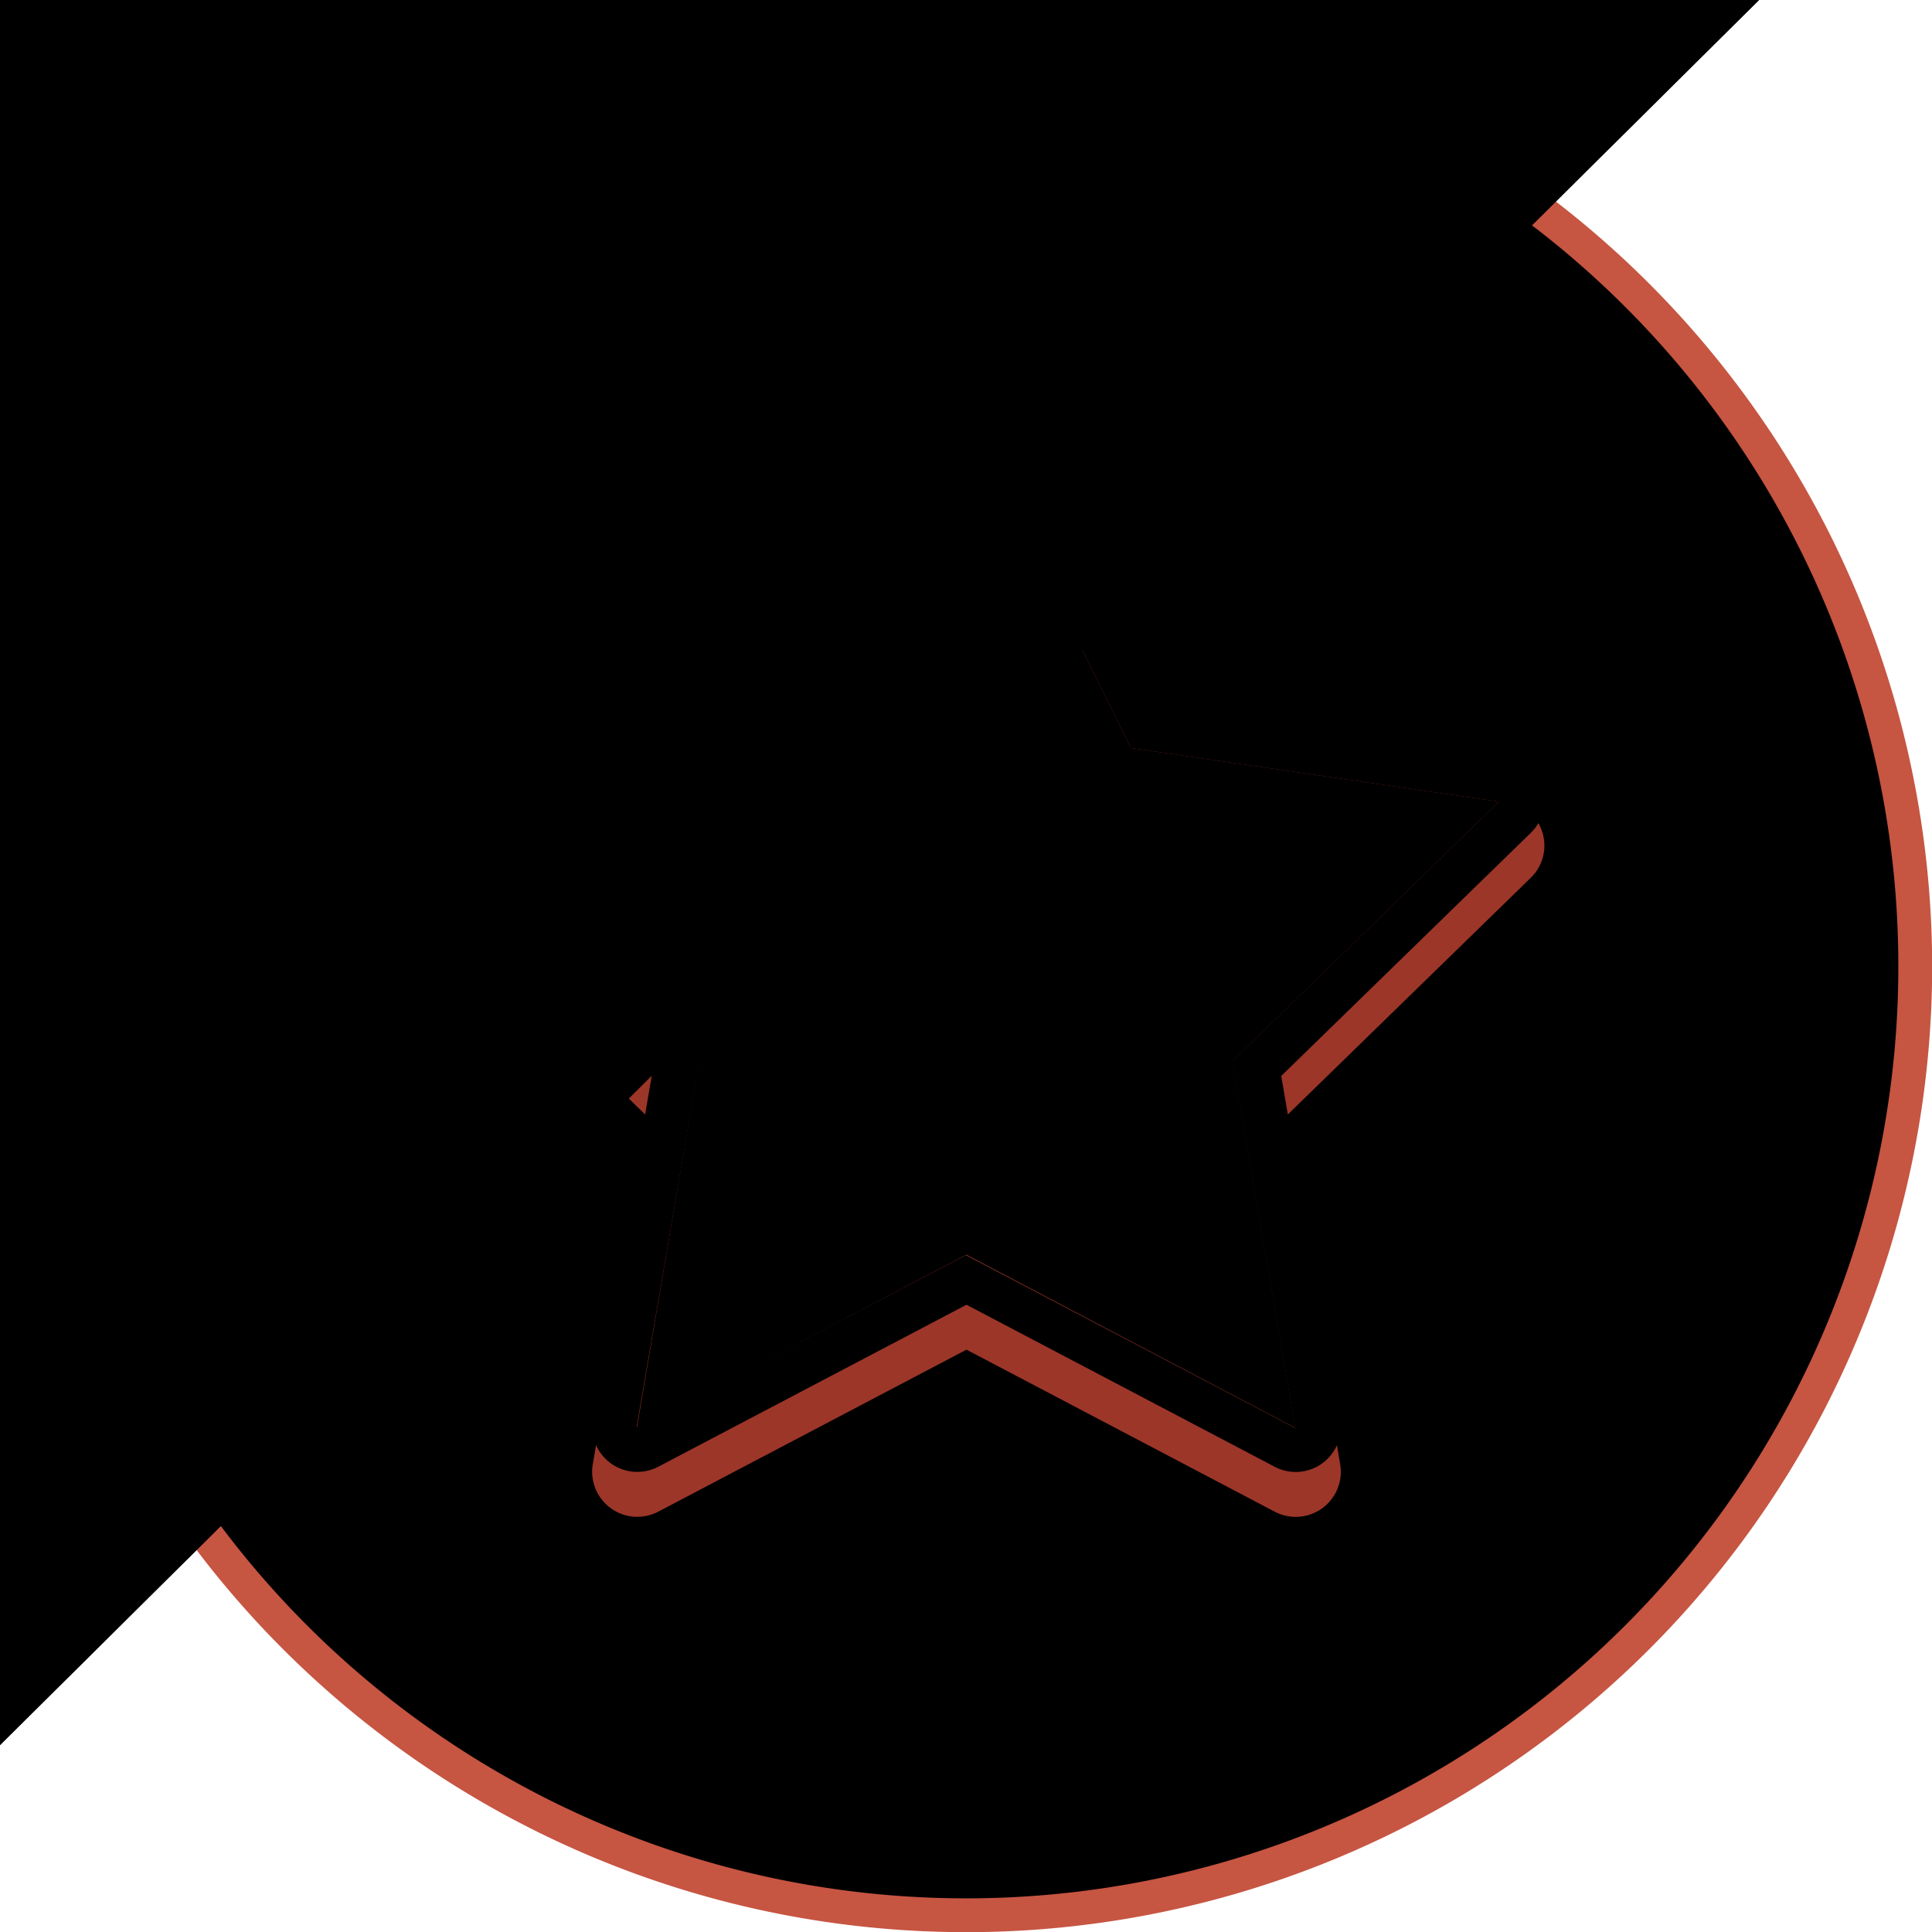 
<svg xmlns="http://www.w3.org/2000/svg" xmlns:xlink="http://www.w3.org/1999/xlink" id="prefix__medal_bronze_s" width="12" height="12" viewBox="0 0 12 12">
    <defs>
        <linearGradient id="prefix__linear-gradient" x1=".5" x2=".5" y1=".053" y2="1.434" gradientUnits="objectBoundingBox">
            <stop offset="0" stop-color="#fdab84"/>
            <stop offset=".707" stop-color="#ff6b4b"/>
        </linearGradient>
        <linearGradient id="prefix__linear-gradient-2" x1=".669" x2=".193" y1="-.353" y2=".507" gradientUnits="objectBoundingBox">
            <stop offset=".279" stop-color="#fff"/>
            <stop offset=".715" stop-color="#f9ffff" stop-opacity="0"/>
        </linearGradient>
        <linearGradient id="prefix__linear-gradient-3" x1=".5" x2=".5" y2="1" gradientUnits="objectBoundingBox">
            <stop offset="0" stop-color="#6d6e70"/>
            <stop offset="0" stop-color="#f0673c"/>
            <stop offset=".69" stop-color="#ffaf81"/>
        </linearGradient>
        <linearGradient id="prefix__linear-gradient-4" x1=".5" x2=".5" y2="1" gradientUnits="objectBoundingBox">
            <stop offset=".268" stop-color="#c83934"/>
            <stop offset=".894" stop-color="#ffe3c0"/>
        </linearGradient>
        <linearGradient id="prefix__linear-gradient-5" x1=".669" x2=".193" y1="-.353" y2=".507" gradientUnits="objectBoundingBox">
            <stop offset="0" stop-color="#fff"/>
            <stop offset=".592" stop-color="#f9ffff" stop-opacity="0"/>
        </linearGradient>
        <linearGradient id="prefix__linear-gradient-6" x1=".5" x2=".5" y1=".128" y2=".95" gradientUnits="objectBoundingBox">
            <stop offset="0" stop-color="#ffc9a9"/>
            <stop offset=".908" stop-color="#ff7c5e"/>
        </linearGradient>
        <linearGradient id="prefix__linear-gradient-7" x1=".5" x2=".5" y2="1" gradientUnits="objectBoundingBox">
            <stop offset="0" stop-color="#ffe4be"/>
            <stop offset="1" stop-color="#f05630"/>
        </linearGradient>
        <linearGradient id="prefix__linear-gradient-8" x1=".668" x2=".191" y1="-.353" y2=".508" xlink:href="#prefix__linear-gradient-5"/>
        <clipPath id="prefix__clip-path">
            <circle id="prefix__타원_10" cx="5.79" cy="5.79" r="5.79" data-name="타원 10"/>
        </clipPath>
        <clipPath id="prefix__clip-path-2">
            <circle id="prefix__타원_12" cx="4.471" cy="4.471" r="4.471" data-name="타원 12"/>
        </clipPath>
        <clipPath id="prefix__clip-path-3">
            <path id="prefix__패스_30" d="M339.659 50.23l1.023 2.072 2.286.333-1.654 1.612.39 2.278-2.044-1.076-2.046 1.076.386-2.278-1.654-1.612 2.286-.333z" data-name="패스 30" transform="translate(-336.35 -50.23)"/>
        </clipPath>
        <style>
            .prefix__cls-10{fill:#b53f30}
        </style>
    </defs>
    <g id="prefix__그룹_9649" data-name="그룹 9649" transform="translate(-244.527 -946.472)">
        <g id="prefix__Layer_3_copy_4" transform="translate(244.528 946.473)">
            <g id="prefix__그룹_21" data-name="그룹 21">
                <circle id="prefix__타원_9" cx="5.895" cy="5.895" r="5.895" data-name="타원 9" transform="translate(.105 .105)"/>
                <path id="prefix__패스_21" d="M323.09 32.02a5.79 5.79 0 1 1-5.79 5.79 5.791 5.791 0 0 1 5.79-5.79m0-.21a6 6 0 1 0 6 6 6.006 6.006 0 0 0-6-6z" data-name="패스 21" transform="translate(-317.09 -31.81)" style="fill:#c65542"/>
            </g>
            <g id="prefix__그룹_23" data-name="그룹 23" transform="translate(.21 .21)">
                <g id="prefix__그룹_22" data-name="그룹 22">
                    <path id="prefix__패스_22" d="M267.314 1L255 14.043l5.771 4.98 14-13.889z" data-name="패스 22" transform="translate(-263.885 -5.515)"/>
                </g>
            </g>
            <g id="prefix__Layer_3_copy_4_1_" transform="translate(1.529 1.529)">
                <g id="prefix__그룹_24" data-name="그룹 24">
                    <circle id="prefix__타원_11" cx="4.471" cy="4.471" r="4.471" data-name="타원 11"/>
                    <path id="prefix__패스_23" d="M332.5 42.89a4.331 4.331 0 1 1-4.331 4.332 4.337 4.337 0 0 1 4.331-4.332m0-.14a4.471 4.471 0 1 0 4.471 4.471 4.472 4.472 0 0 0-4.471-4.471z" data-name="패스 23" transform="translate(-328.03 -42.75)"/>
                </g>
                <g id="prefix__그룹_26" data-name="그룹 26">
                    <g id="prefix__그룹_25" data-name="그룹 25">
                        <path id="prefix__패스_24" d="M267.314 1L255 14.043l5.771 4.98 14-13.889z" data-name="패스 24" transform="translate(-265.204 -6.834)"/>
                    </g>
                </g>
            </g>
        </g>
        <g id="prefix__Layer_5_copy_4" transform="translate(246.941 948.767)">
            <g id="prefix__그룹_27" data-name="그룹 27" transform="translate(0 .279)" style="opacity:.86">
                <path id="prefix__패스_25" d="M340.834 57.821a.139.139 0 0 1-.066-.017l-1.98-1.041-1.98 1.041a.14.14 0 0 1-.2-.147l.379-2.2-1.6-1.561a.139.139 0 0 1 .078-.238l2.213-.321.989-2.005a.14.14 0 0 1 .252 0l.989 2.005 2.213.321a.139.139 0 0 1 .078.238l-1.6 1.561.379 2.2a.141.141 0 0 1-.056.137.144.144 0 0 1-.088.027z" class="prefix__cls-10" data-name="패스 25" transform="translate(-335.203 -51.107)"/>
                <path id="prefix__패스_26" d="M337.947 50.509l1.023 2.072 2.286.333-1.656 1.613.391 2.278-2.046-1.074L335.9 56.8l.391-2.278-1.654-1.612 2.286-.333 1.023-2.072m0-.279a.278.278 0 0 0-.25.155l-.957 1.939-2.141.312a.279.279 0 0 0-.154.476l1.55 1.51-.366 2.132a.28.28 0 0 0 .112.274.281.281 0 0 0 .295.021l1.914-1.006 1.914 1.006a.28.28 0 0 0 .407-.295l-.366-2.132 1.55-1.51a.279.279 0 0 0-.154-.476l-2.141-.312-.957-1.939a.293.293 0 0 0-.256-.155z" class="prefix__cls-10" data-name="패스 26" transform="translate(-334.36 -50.23)"/>
            </g>
            <g id="prefix__그룹_28" data-name="그룹 28">
                <path id="prefix__패스_27" d="M339.659 50.23l1.023 2.072 2.286.333-1.654 1.612.39 2.278-2.044-1.076-2.046 1.076.386-2.278-1.654-1.612 2.286-.333z" data-name="패스 27" transform="translate(-336.072 -49.951)"/>
                <path id="prefix__패스_28" d="M337.947 48.509l1.023 2.072 2.286.333-1.656 1.613.391 2.278-2.046-1.074L335.9 54.8l.391-2.278-1.654-1.612 2.286-.333 1.023-2.072m0-.279a.278.278 0 0 0-.25.155l-.957 1.939-2.141.312a.279.279 0 0 0-.154.476l1.55 1.51-.366 2.132a.28.28 0 0 0 .112.274.281.281 0 0 0 .295.021l1.914-1.006 1.914 1.006a.28.28 0 0 0 .407-.295l-.366-2.132 1.55-1.51a.279.279 0 0 0-.154-.476l-2.141-.312-.957-1.939a.293.293 0 0 0-.256-.155z" data-name="패스 28" transform="translate(-334.36 -48.23)"/>
            </g>
            <g id="prefix__그룹_30" data-name="그룹 30" transform="translate(.278 .279)">
                <g id="prefix__그룹_29" data-name="그룹 29">
                    <path id="prefix__패스_29" d="M267.314 0L255 13.043l5.771 4.98 14-13.889z" data-name="패스 29" transform="translate(-266.367 -7.018)"/>
                </g>
            </g>
        </g>
    </g>
    <path id="prefix__사각형_469" d="M0 0H12V12H0z" data-name="사각형 469" style="fill:none"/>
</svg>
